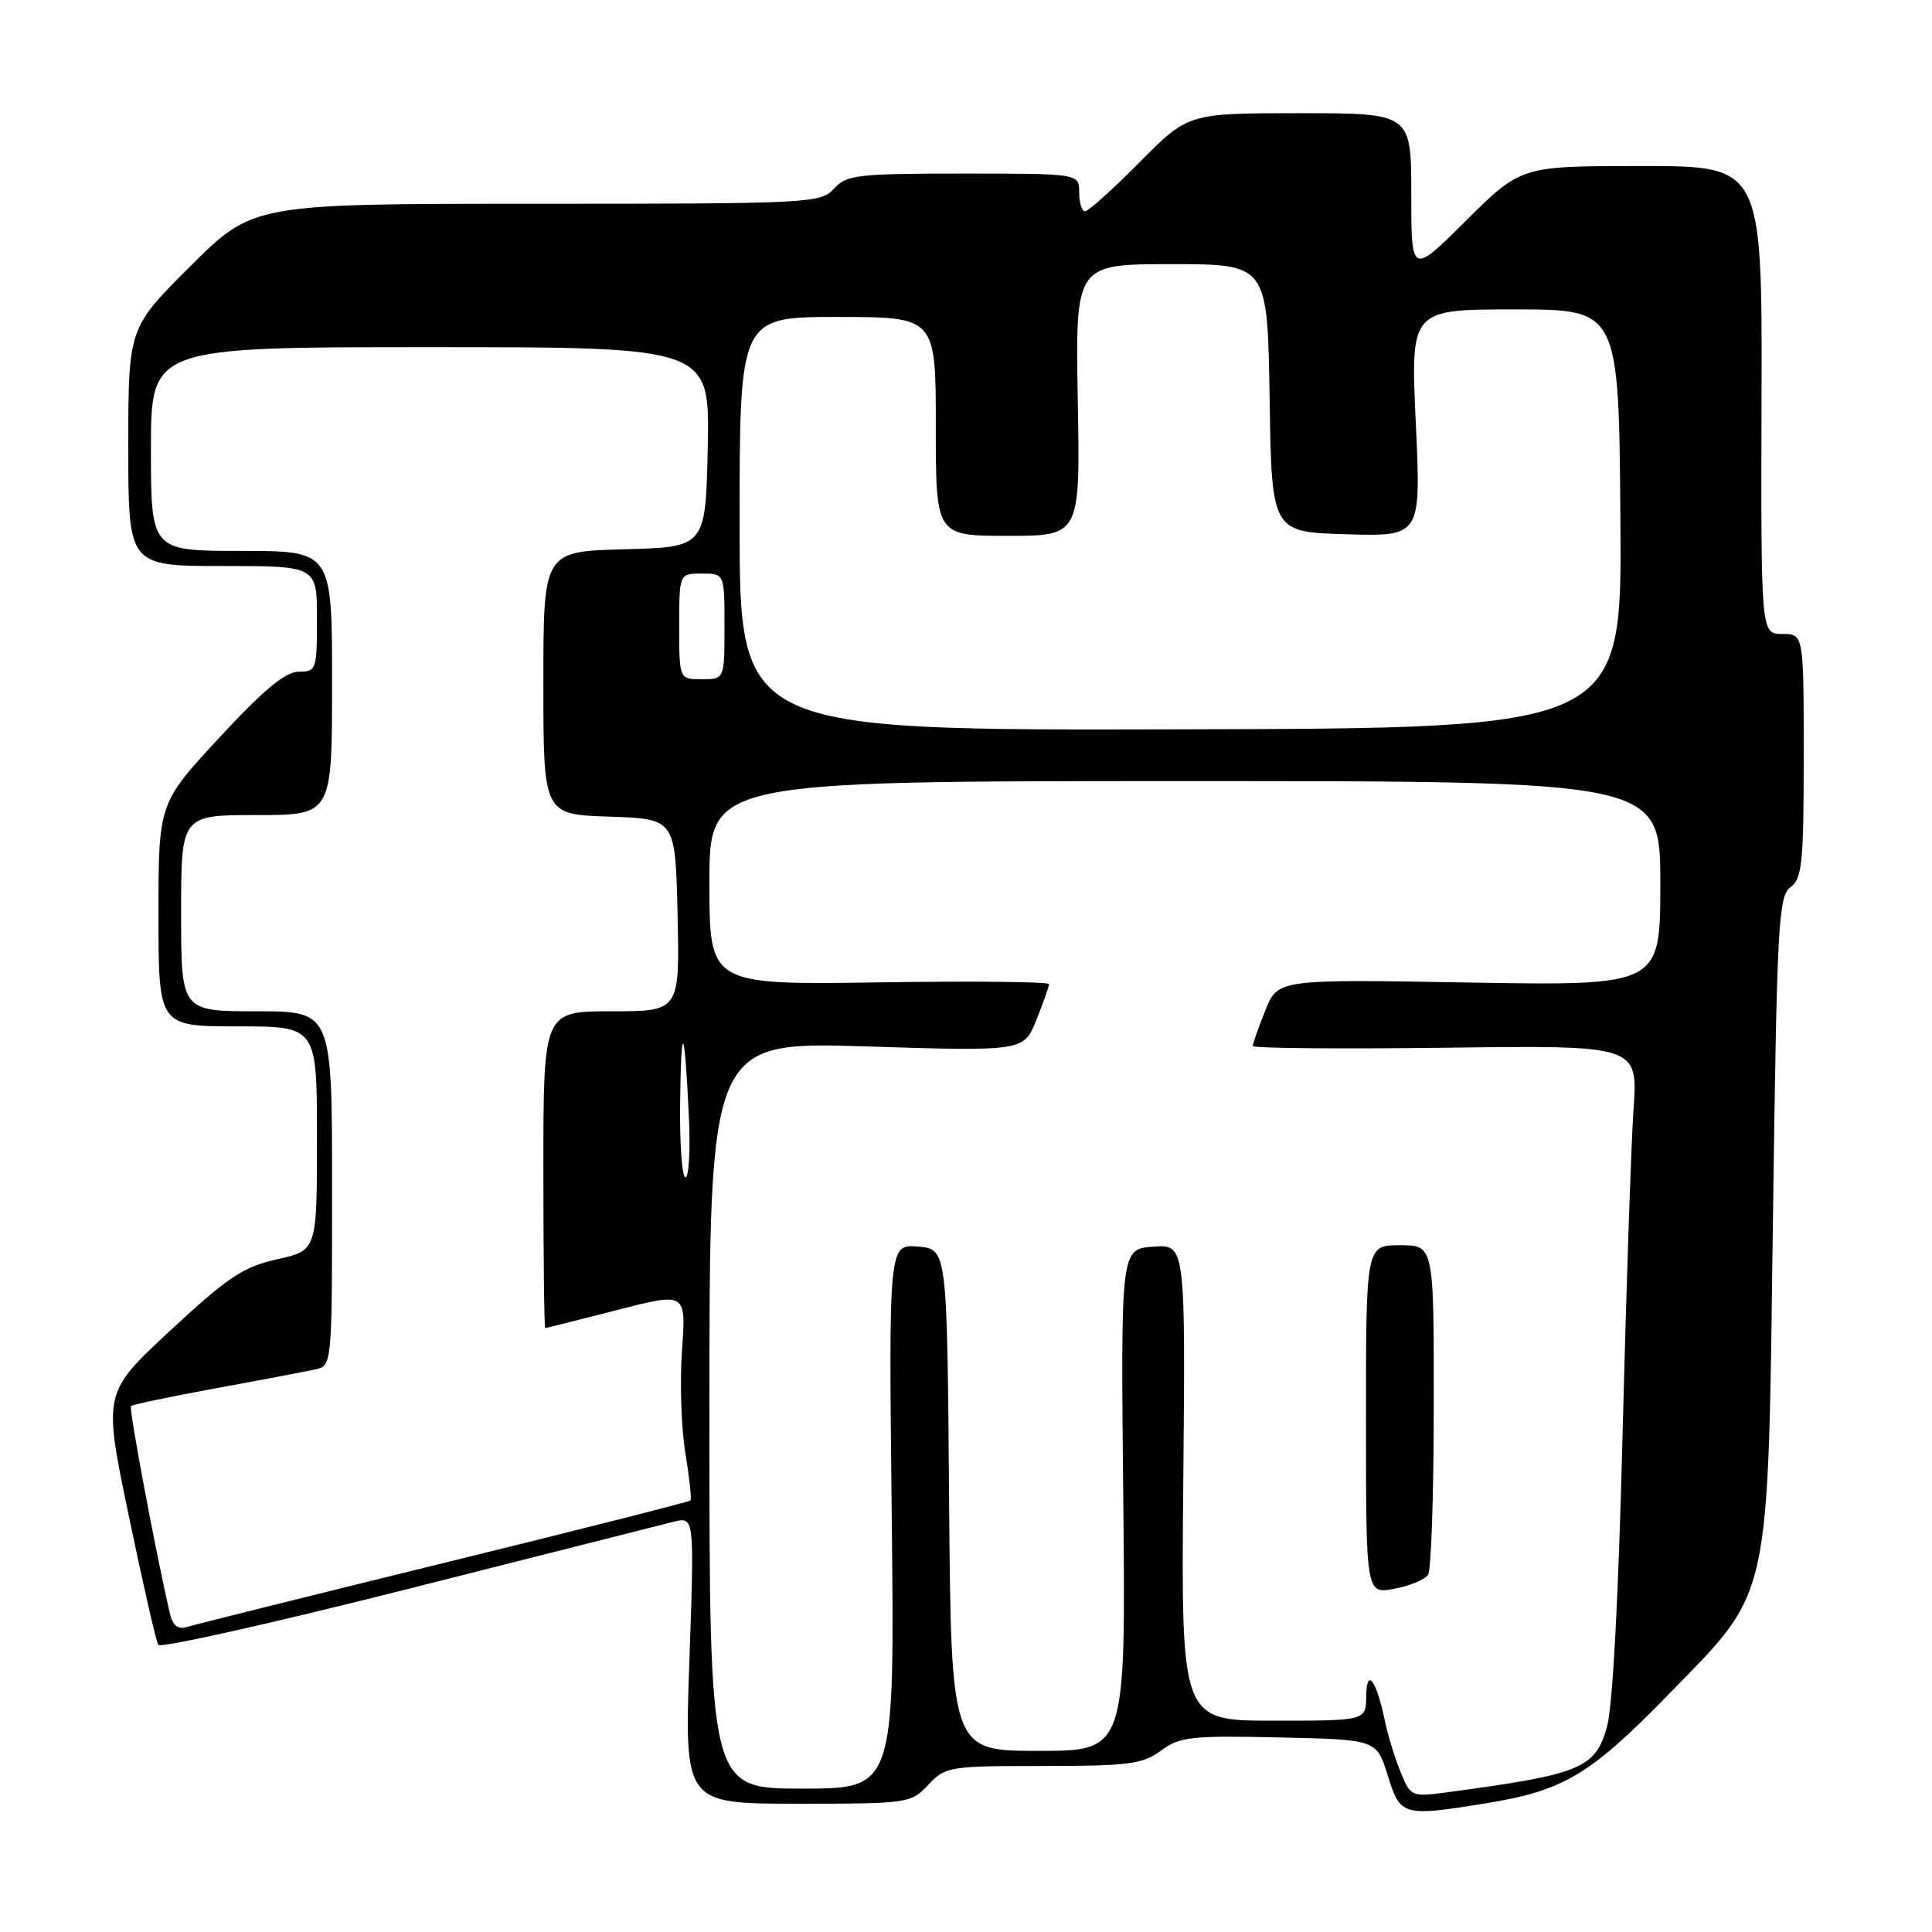 <?xml version="1.0" encoding="UTF-8" standalone="no"?>
<!DOCTYPE svg PUBLIC "-//W3C//DTD SVG 1.1//EN" "http://www.w3.org/Graphics/SVG/1.1/DTD/svg11.dtd" >
<svg xmlns="http://www.w3.org/2000/svg" xmlns:xlink="http://www.w3.org/1999/xlink" version="1.1" viewBox="0 0 256 256">
 <g >
 <path fill="currentColor"
d=" M 196.99 238.93 C 207.15 237.28 210.72 235.16 220.97 224.64 C 234.85 210.39 234.23 213.18 234.93 161.17 C 235.45 122.40 235.65 118.73 237.25 117.56 C 238.79 116.43 239.00 114.36 239.00 100.14 C 239.00 84.00 239.00 84.00 236.16 84.00 C 233.33 84.00 233.33 84.00 233.41 53.00 C 233.50 22.00 233.50 22.00 217.52 22.00 C 201.55 22.00 201.55 22.00 194.27 29.22 C 187.00 36.45 187.00 36.45 187.00 25.72 C 187.00 15.00 187.00 15.00 172.22 15.00 C 157.44 15.00 157.44 15.00 151.00 21.50 C 147.46 25.07 144.21 28.00 143.78 28.00 C 143.35 28.00 143.00 26.88 143.00 25.50 C 143.00 23.00 143.00 23.00 127.65 23.00 C 113.58 23.00 112.16 23.17 110.50 25.00 C 108.75 26.93 107.42 27.00 71.12 27.00 C 33.54 27.00 33.54 27.00 25.27 35.23 C 17.00 43.46 17.00 43.46 17.00 59.23 C 17.00 75.00 17.00 75.00 29.50 75.00 C 42.00 75.00 42.00 75.00 42.00 82.00 C 42.00 88.74 41.91 89.00 39.58 89.00 C 37.83 89.00 34.95 91.39 29.08 97.72 C 21.00 106.44 21.00 106.44 21.00 121.22 C 21.00 136.00 21.00 136.00 31.50 136.00 C 42.00 136.00 42.00 136.00 42.00 150.84 C 42.00 165.68 42.00 165.68 36.73 166.86 C 32.22 167.87 30.19 169.22 22.57 176.30 C 13.67 184.56 13.67 184.56 17.06 200.83 C 18.92 209.78 20.68 217.48 20.97 217.95 C 21.26 218.41 36.12 215.08 54.00 210.56 C 71.88 206.03 87.74 202.02 89.25 201.64 C 92.01 200.96 92.01 200.96 91.35 219.98 C 90.68 239.00 90.68 239.00 105.67 239.00 C 120.36 239.00 120.70 238.95 123.00 236.50 C 125.27 234.08 125.78 234.00 138.21 234.00 C 149.58 234.00 151.40 233.76 153.83 231.97 C 156.31 230.13 157.82 229.96 169.49 230.22 C 182.40 230.50 182.40 230.50 183.88 235.25 C 185.55 240.65 185.85 240.74 196.99 238.93 Z  M 185.59 234.81 C 184.84 232.99 183.90 229.93 183.50 228.00 C 182.37 222.59 181.07 220.87 181.03 224.75 C 181.00 228.00 181.00 228.00 168.75 228.00 C 156.50 228.00 156.50 228.00 156.79 196.44 C 157.08 164.88 157.08 164.88 152.79 165.19 C 148.50 165.50 148.50 165.50 148.84 198.75 C 149.17 232.00 149.17 232.00 137.60 232.00 C 126.03 232.00 126.03 232.00 125.76 198.75 C 125.50 165.50 125.50 165.50 121.63 165.18 C 117.76 164.87 117.76 164.87 118.16 200.93 C 118.55 237.00 118.55 237.00 106.28 237.00 C 94.00 237.00 94.00 237.00 94.00 187.51 C 94.00 138.01 94.00 138.01 114.83 138.66 C 135.66 139.31 135.66 139.31 137.33 135.13 C 138.25 132.84 139.00 130.71 139.00 130.40 C 139.00 130.09 128.87 129.98 116.50 130.17 C 94.00 130.50 94.00 130.50 94.00 117.00 C 94.00 103.50 94.00 103.50 157.00 103.50 C 220.00 103.50 220.00 103.50 220.00 117.06 C 220.00 130.62 220.00 130.62 194.66 130.19 C 169.32 129.75 169.32 129.75 167.66 133.89 C 166.75 136.17 166.00 138.29 166.00 138.60 C 166.00 138.90 177.48 139.00 191.52 138.83 C 217.04 138.50 217.04 138.50 216.45 147.00 C 216.13 151.68 215.48 171.03 215.00 190.00 C 214.47 211.38 213.69 226.15 212.93 228.83 C 211.39 234.33 209.46 235.12 191.73 237.49 C 187.04 238.12 186.93 238.07 185.59 234.81 Z  M 189.23 208.66 C 189.64 208.02 189.98 197.94 189.98 186.25 C 190.00 165.00 190.00 165.00 185.50 165.00 C 181.00 165.00 181.00 165.00 181.00 188.11 C 181.00 211.22 181.00 211.22 184.75 210.52 C 186.81 210.13 188.83 209.30 189.23 208.66 Z  M 22.52 213.81 C 20.74 206.27 17.05 186.62 17.35 186.31 C 17.55 186.12 22.62 185.05 28.61 183.95 C 34.60 182.86 40.51 181.73 41.75 181.46 C 44.00 180.96 44.00 180.96 44.00 157.48 C 44.00 134.00 44.00 134.00 34.00 134.00 C 24.00 134.00 24.00 134.00 24.00 121.00 C 24.00 108.00 24.00 108.00 34.00 108.00 C 44.00 108.00 44.00 108.00 44.00 90.50 C 44.00 73.00 44.00 73.00 32.00 73.00 C 20.00 73.00 20.00 73.00 20.00 59.50 C 20.00 46.00 20.00 46.00 57.03 46.00 C 94.06 46.00 94.06 46.00 93.78 59.25 C 93.50 72.50 93.50 72.50 82.75 72.78 C 72.00 73.07 72.00 73.07 72.00 90.49 C 72.00 107.92 72.00 107.92 80.75 108.21 C 89.50 108.50 89.50 108.50 89.78 121.25 C 90.06 134.00 90.06 134.00 81.03 134.00 C 72.00 134.00 72.00 134.00 72.00 155.00 C 72.00 166.55 72.11 175.99 72.25 175.98 C 72.39 175.97 76.64 174.90 81.71 173.60 C 90.92 171.23 90.92 171.23 90.37 178.87 C 90.07 183.06 90.26 189.20 90.81 192.50 C 91.35 195.80 91.66 198.64 91.49 198.82 C 91.33 199.00 76.64 202.72 58.85 207.09 C 41.06 211.46 25.73 215.28 24.78 215.58 C 23.58 215.95 22.90 215.42 22.52 213.81 Z  M 90.12 146.25 C 90.25 135.13 90.70 135.71 91.27 147.75 C 91.49 152.29 91.29 156.00 90.83 156.00 C 90.38 156.00 90.05 151.61 90.12 146.25 Z  M 98.00 69.39 C 98.00 42.00 98.00 42.00 111.00 42.00 C 124.00 42.00 124.00 42.00 124.00 56.50 C 124.00 71.00 124.00 71.00 133.56 71.00 C 143.13 71.00 143.13 71.00 142.81 53.00 C 142.50 35.00 142.50 35.00 155.23 35.00 C 167.95 35.00 167.95 35.00 168.23 52.75 C 168.50 70.50 168.50 70.50 178.40 70.79 C 188.30 71.08 188.30 71.08 187.60 56.04 C 186.90 41.00 186.90 41.00 200.70 41.00 C 214.50 41.00 214.50 41.00 214.71 68.75 C 214.93 96.50 214.93 96.50 156.46 96.64 C 98.00 96.79 98.00 96.79 98.00 69.39 Z  M 90.00 83.00 C 90.00 76.00 90.00 76.00 93.00 76.00 C 96.00 76.00 96.00 76.00 96.00 83.00 C 96.00 90.00 96.00 90.00 93.00 90.00 C 90.00 90.00 90.00 90.00 90.00 83.00 Z "/>
</g>
</svg>